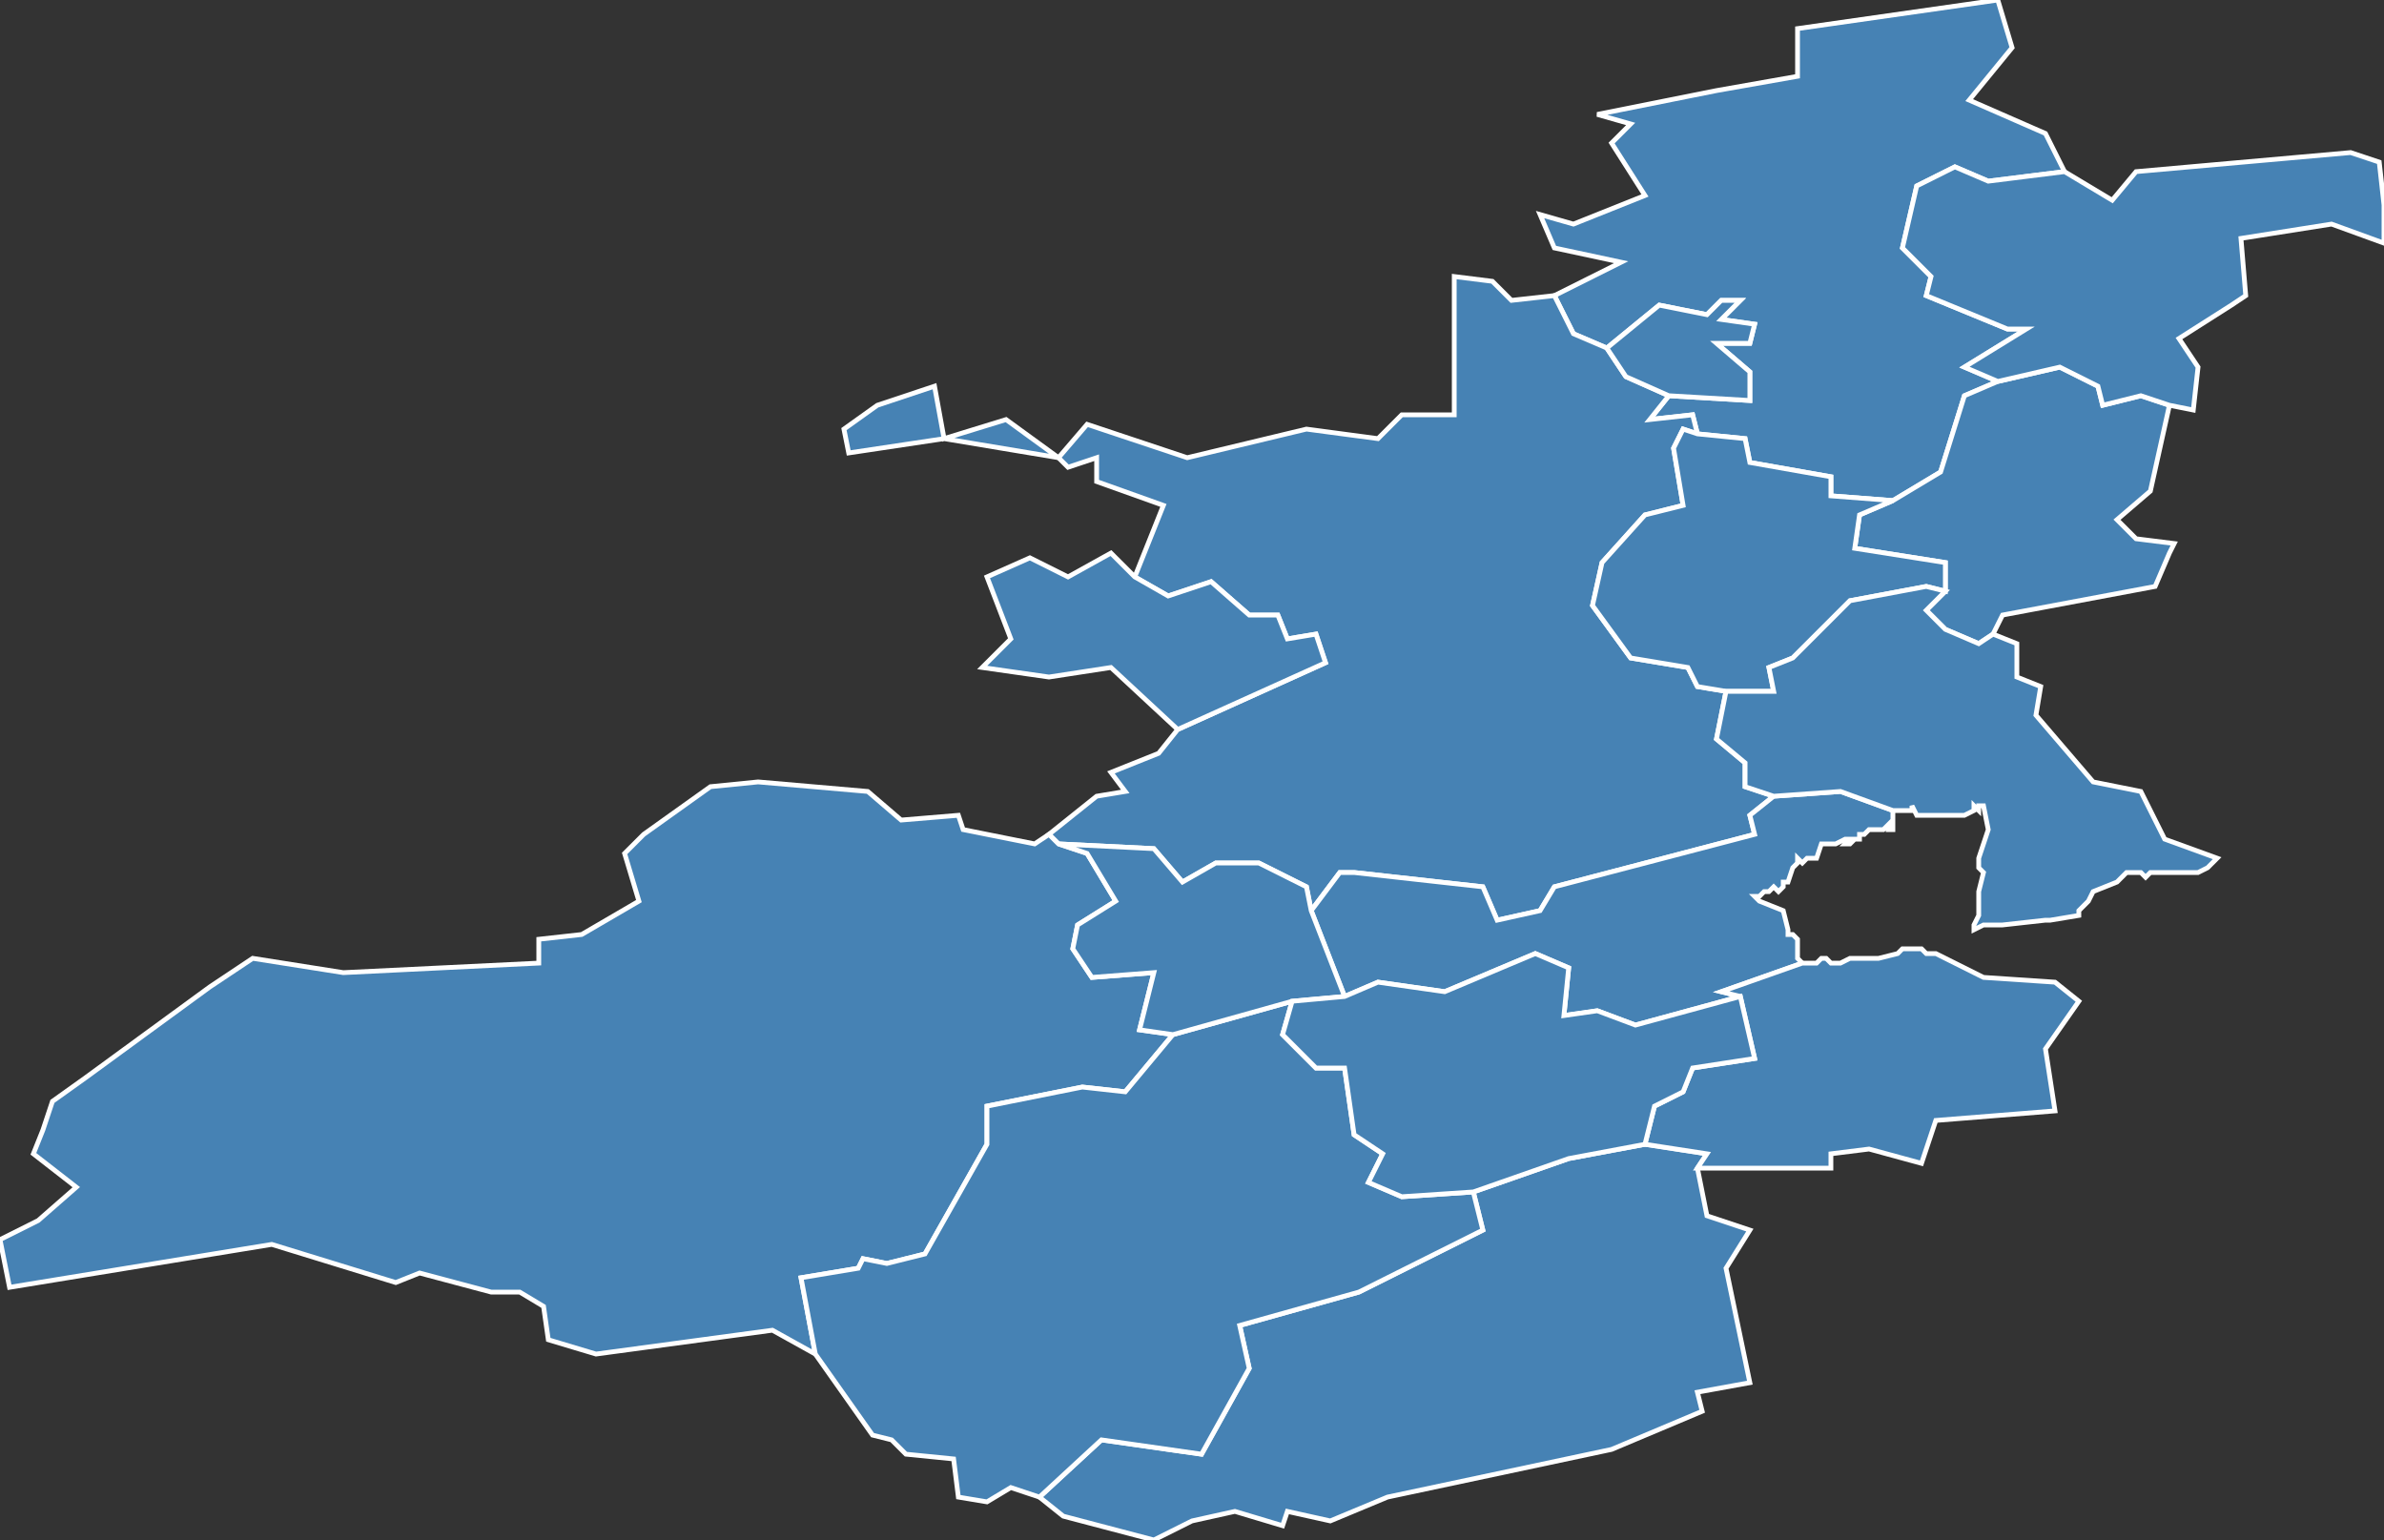 <?xml version="1.0" encoding="utf-8"?>
<svg version="1.1" id="svgmap" xmlns="http://www.w3.org/2000/svg" xmlns:xlink="http://www.w3.org/1999/xlink" x="0px" y="0px" width="100%" height="100%" viewBox="0 0 500 323">
<rect x="0" y="0" width="500" height="323" fill="#333333" stroke="none"/>
<polygon points="335,24 360,19 377,16 377,6 419,0 422,10 413,21 429,28 433,36 417,38 410,35 402,39 399,52 405,58 404,62 421,69 425,69 412,77 419,80 412,83 407,99 397,105 384,104 384,100 367,97 366,92 356,91 355,87 346,88 350,83 367,84 367,78 360,72 367,72 368,68 361,67 365,63 361,63 358,66 348,64 337,73 330,70 326,62 340,55 326,52 323,45 330,47 345,41 338,30 342,26 335,24" id="35023" class="commune" fill="steelblue" stroke-width="1" stroke="white" geotype="commune" geoname="Bédée" code_insee="35023" code_canton="3516"/><polygon points="397,105 407,99 412,83 419,80 432,77 440,81 441,85 449,83 455,85 451,103 444,109 448,113 456,114 455,116 452,123 420,129 418,133 415,135 408,132 404,128 408,124 408,118 389,115 390,108 397,105" id="35040" class="commune" fill="steelblue" stroke-width="1" stroke="white" geotype="commune" geoname="Breteil" code_insee="35040" code_canton="3516"/><polygon points="178,95 177,90 184,85 196,81 198,92 211,88 222,96 198,92 178,95" id="35133" class="commune" fill="steelblue" stroke-width="1" stroke="white" geotype="commune" geoname="Iffendic" code_insee="35133" code_canton="3516"/><polygon points="222,177 220,175 230,167 236,166 233,162 243,158 247,153 278,139 276,133 270,134 268,129 262,129 254,122 245,125 238,121 244,106 230,101 230,96 224,98 222,96 228,89 249,96 274,90 289,92 294,87 305,87 305,58 313,59 317,63 326,62 330,70 337,73 341,79 350,83 346,88 355,87 356,91 353,90 351,94 353,106 345,108 336,118 334,127 342,138 354,140 356,144 362,145 360,155 366,160 366,165 372,167 367,171 368,175 326,186 323,191 314,193 311,186 284,183 281,183 275,191 274,186 264,181 255,181 248,185 242,178 222,177" id="35133" class="commune" fill="steelblue" stroke-width="1" stroke="white" geotype="commune" geoname="Iffendic" code_insee="35133" code_canton="3516"/><polygon points="356,245 358,255 367,258 362,266 367,290 356,292 357,296 338,304 291,314 279,319 270,317 269,320 259,317 250,319 242,323 223,318 218,314 231,302 252,305 262,287 260,278 285,271 311,258 309,250 329,243 345,240 358,242 356,245" id="35169" class="commune" fill="steelblue" stroke-width="1" stroke="white" geotype="commune" geoname="Maxent" code_insee="35169" code_canton="3516"/><polygon points="397,170 397,171 397,171 397,171 397,172 397,174 396,174 396,173 395,174 393,174 392,174 391,175 390,175 390,176 389,176 388,177 387,177 388,176 387,176 385,177 384,177 382,177 381,180 380,180 380,180 379,180 378,181 377,180 377,181 377,181 376,182 375,185 374,185 374,185 374,186 373,187 372,186 371,187 370,187 369,188 368,188 369,189 374,191 375,195 375,196 376,196 376,196 377,197 377,200 377,201 378,202 361,208 365,209 343,215 335,212 328,213 329,203 322,200 303,208 289,206 282,209 275,191 281,183 284,183 311,186 314,193 323,191 326,186 368,175 367,171 372,167 386,166 397,170" id="35187" class="commune" fill="steelblue" stroke-width="1" stroke="white" geotype="commune" geoname="Monterfil" code_insee="35187" code_canton="3516"/><polygon points="356,91 366,92 367,97 384,100 384,104 397,105 390,108 389,115 408,118 408,124 404,123 388,126 376,138 371,140 372,145 362,145 356,144 354,140 342,138 334,127 336,118 345,108 353,106 351,94 353,90 356,91" id="35188" class="commune" fill="steelblue" stroke-width="1" stroke="white" geotype="commune" geoname="Montfort-sur-Meu" code_insee="35188" code_canton="3516"/><polygon points="337,73 348,64 358,66 361,63 365,63 361,67 368,68 367,72 360,72 367,78 367,84 350,83 341,79 337,73" id="35203" class="commune" fill="steelblue" stroke-width="1" stroke="white" geotype="commune" geoname="Nouaye" code_insee="35203" code_canton="3516"/><polygon points="222,177 228,179 234,189 226,194 225,199 229,205 242,204 239,216 246,217 236,229 227,228 207,232 207,240 194,263 186,265 181,264 180,266 168,268 171,284 162,279 125,284 115,281 114,274 109,271 103,271 88,267 83,269 57,261 2,270 0,260 8,256 16,249 7,242 9,237 11,231 18,226 44,207 53,201 72,204 113,202 113,197 122,196 134,189 131,179 135,175 149,165 159,164 182,166 189,172 201,171 202,174 217,177 220,175 222,177" id="35211" class="commune" fill="steelblue" stroke-width="1" stroke="white" geotype="commune" geoname="Paimpont" code_insee="35211" code_canton="3516"/><polygon points="246,217 271,210 269,217 276,224 282,224 284,238 290,242 287,248 294,251 309,250 311,258 285,271 260,278 262,287 252,305 231,302 218,314 212,312 207,315 201,314 200,306 190,305 187,302 183,301 171,284 168,268 180,266 181,264 186,265 194,263 207,240 207,232 227,228 236,229 246,217" id="35223" class="commune" fill="steelblue" stroke-width="1" stroke="white" geotype="commune" geoname="Plélan-le-Grand" code_insee="35223" code_canton="3516"/><polygon points="419,80 412,77 425,69 421,69 404,62 405,58 399,52 402,39 410,35 417,38 433,36 443,42 448,36 493,32 499,34 500,43 500,51 489,47 470,50 471,62 468,64 457,71 461,77 460,86 455,85 449,83 441,85 440,81 432,77 419,80" id="35227" class="commune" fill="steelblue" stroke-width="1" stroke="white" geotype="commune" geoname="Pleumeleuc" code_insee="35227" code_canton="3516"/><polygon points="206,140 212,134 207,121 216,117 224,121 233,116 238,121 245,125 254,122 262,129 268,129 270,134 276,133 278,139 247,153 233,140 220,142 206,140" id="35277" class="commune" fill="steelblue" stroke-width="1" stroke="white" geotype="commune" geoname="Saint-Gonlay" code_insee="35277" code_canton="3516"/><polygon points="275,191 282,209 271,210 246,217 239,216 242,204 229,205 225,199 226,194 234,189 228,179 222,177 242,178 248,185 255,181 264,181 274,186 275,191" id="35305" class="commune" fill="steelblue" stroke-width="1" stroke="white" geotype="commune" geoname="Saint-Péran" code_insee="35305" code_canton="3516"/><polygon points="378,202 380,202 381,202 382,201 383,201 384,202 384,202 386,202 386,202 388,201 391,201 392,201 392,201 393,201 394,201 398,200 399,199 401,199 402,199 403,199 404,200 406,200 416,205 431,206 436,210 429,220 431,233 406,235 403,244 392,241 384,242 384,245 356,245 358,242 345,240 347,232 353,229 355,224 368,222 365,209 361,208 378,202" id="35319" class="commune" fill="steelblue" stroke-width="1" stroke="white" geotype="commune" geoname="Saint-Thurial" code_insee="35319" code_canton="3516"/><polygon points="465,180 463,182 461,183 453,183 451,183 450,184 449,183 446,183 444,185 439,187 438,189 436,191 436,192 430,193 429,193 420,194 416,194 414,195 414,194 415,192 415,187 416,183 415,182 415,180 417,174 416,169 415,169 415,170 414,169 414,170 412,171 411,171 409,171 407,171 404,171 403,171 402,171 401,169 401,170 399,170 397,170 386,166 372,167 366,165 366,160 360,155 362,145 372,145 371,140 376,138 388,126 404,123 408,124 404,128 408,132 415,135 418,133 423,135 423,142 428,144 427,150 439,164 449,166 454,176 465,180" id="35331" class="commune" fill="steelblue" stroke-width="1" stroke="white" geotype="commune" geoname="Talensac" code_insee="35331" code_canton="3516"/><polygon points="345,240 329,243 309,250 294,251 287,248 290,242 284,238 282,224 276,224 269,217 271,210 282,209 289,206 303,208 322,200 329,203 328,213 335,212 343,215 365,209 368,222 355,224 353,229 347,232 345,240" id="35340" class="commune" fill="steelblue" stroke-width="1" stroke="white" geotype="commune" geoname="Treffendel" code_insee="35340" code_canton="3516"/></svg>